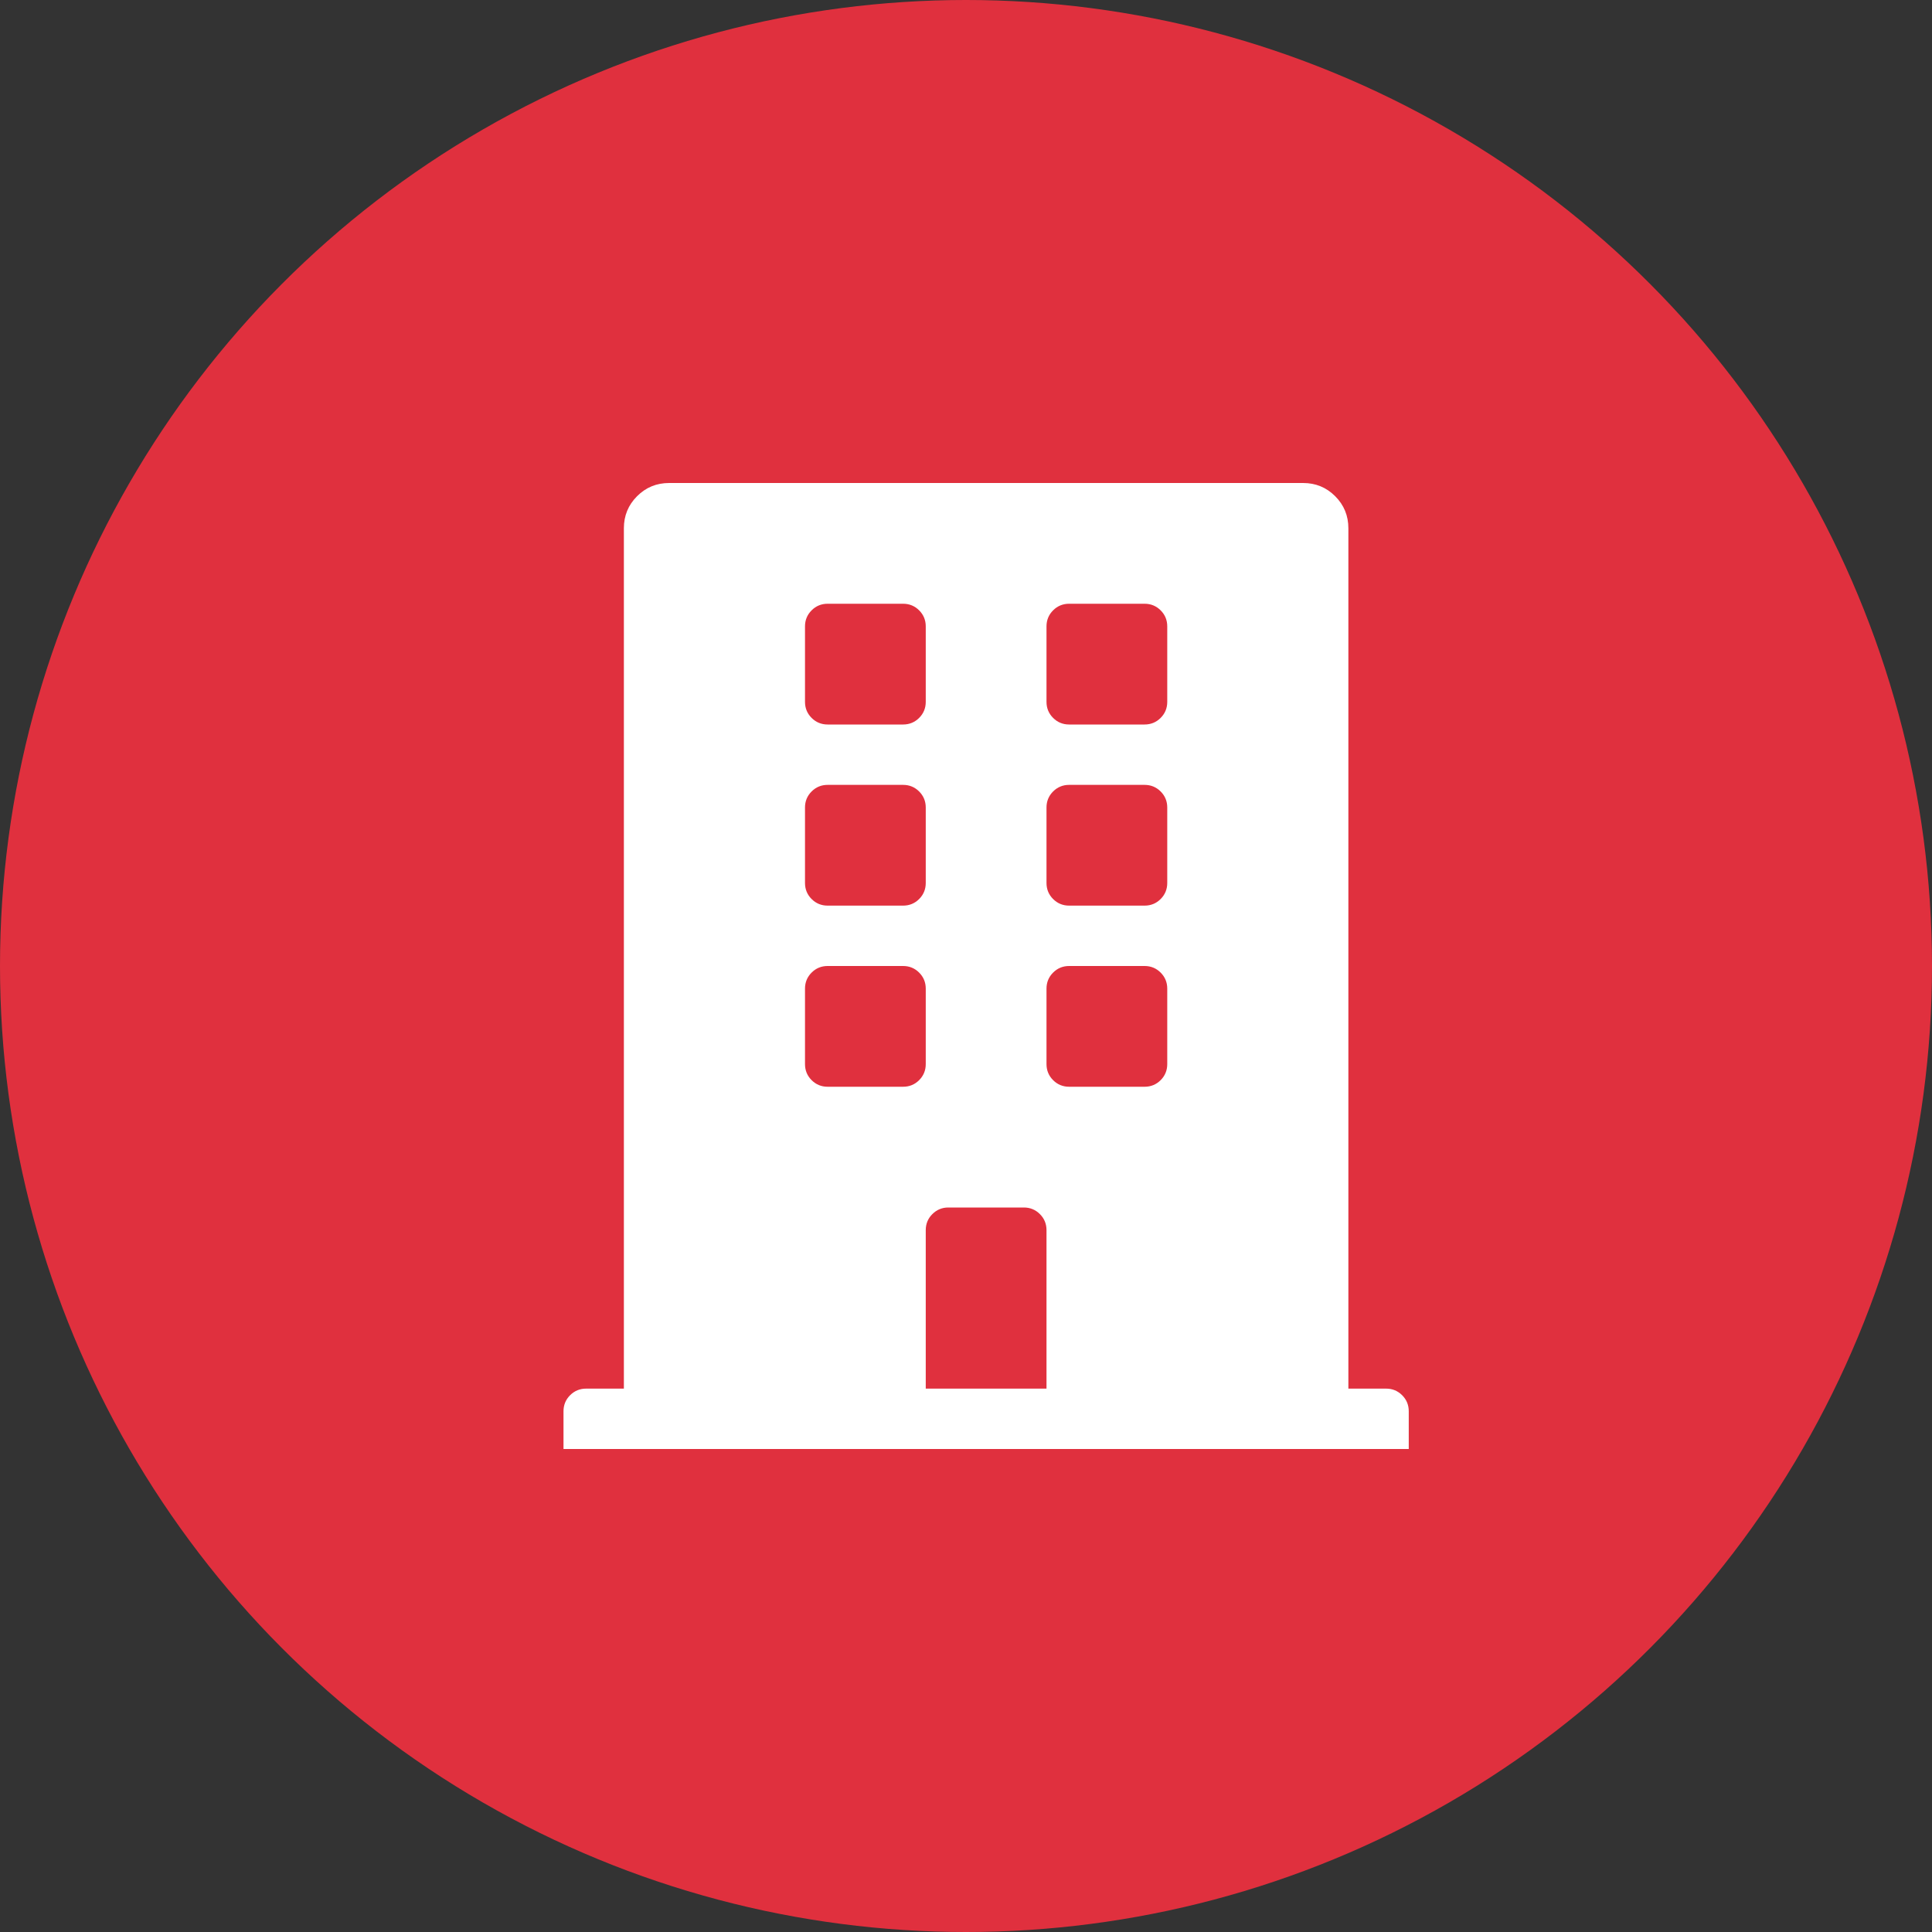 <?xml version="1.0" encoding="UTF-8"?>
<svg width="48px" height="48px" viewBox="0 0 48 48" version="1.1" xmlns="http://www.w3.org/2000/svg" xmlns:xlink="http://www.w3.org/1999/xlink">
    <rect x="0" y="0" width="48" height="48" fill="#333333" stroke="none"/>
    <!-- Generator: Sketch 51 (57462) - http://www.bohemiancoding.com/sketch -->
    <title>icon-company-active</title>
    <desc>Created with Sketch.</desc>
    <defs></defs>
    <g id="Screens" stroke="none" stroke-width="1" fill="none" fill-rule="evenodd">
        <g id="Other--Icons" transform="translate(-56, -184)">
            <g id="icon-company-active" transform="translate(56, 184)">
                <circle id="circle" fill="#E0303E" cx="24" cy="24" r="24"></circle>
                <path d="M34.438,34.5 C34.594,34.5 34.727,34.555 34.836,34.664 C34.945,34.773 35,34.906 35,35.062 L35,36 L14,36 L14,35.062 C14,34.906 14.055,34.773 14.164,34.664 C14.273,34.555 14.406,34.5 14.562,34.5 L15.5,34.5 L15.5,13.125 C15.5,12.812 15.609,12.547 15.828,12.328 C16.047,12.109 16.312,12 16.625,12 L32.375,12 C32.688,12 32.953,12.109 33.172,12.328 C33.391,12.547 33.5,12.812 33.5,13.125 L33.5,34.5 L34.438,34.5 Z M20,15.562 L20,17.437 C20,17.594 20.055,17.727 20.164,17.836 C20.273,17.945 20.406,18 20.562,18 L22.437,18 C22.594,18 22.727,17.945 22.836,17.836 C22.945,17.727 23,17.594 23,17.437 L23,15.562 C23,15.406 22.945,15.273 22.836,15.164 C22.727,15.055 22.594,15 22.437,15 L20.562,15 C20.406,15 20.273,15.055 20.164,15.164 C20.055,15.273 20,15.406 20,15.562 Z M20,20.062 L20,21.937 C20,22.094 20.055,22.227 20.164,22.336 C20.273,22.445 20.406,22.5 20.562,22.5 L22.437,22.5 C22.594,22.5 22.727,22.445 22.836,22.336 C22.945,22.227 23,22.094 23,21.937 L23,20.062 C23,19.906 22.945,19.773 22.836,19.664 C22.727,19.555 22.594,19.5 22.437,19.5 L20.562,19.5 C20.406,19.5 20.273,19.555 20.164,19.664 C20.055,19.773 20,19.906 20,20.062 Z M22.437,27 C22.594,27 22.727,26.945 22.836,26.836 C22.945,26.727 23,26.594 23,26.437 L23,24.562 C23,24.406 22.945,24.273 22.836,24.164 C22.727,24.055 22.594,24 22.437,24 L20.562,24 C20.406,24 20.273,24.055 20.164,24.164 C20.055,24.273 20,24.406 20,24.562 L20,26.437 C20,26.594 20.055,26.727 20.164,26.836 C20.273,26.945 20.406,27 20.562,27 L22.437,27 Z M26,34.5 L26,30.562 C26,30.406 25.945,30.273 25.836,30.164 C25.727,30.055 25.594,30 25.437,30 L23.562,30 C23.406,30 23.273,30.055 23.164,30.164 C23.055,30.273 23,30.406 23,30.562 L23,34.5 L26,34.5 Z M29,26.437 L29,24.562 C29,24.406 28.945,24.273 28.836,24.164 C28.727,24.055 28.594,24 28.437,24 L26.562,24 C26.406,24 26.273,24.055 26.164,24.164 C26.055,24.273 26,24.406 26,24.562 L26,26.437 C26,26.594 26.055,26.727 26.164,26.836 C26.273,26.945 26.406,27 26.562,27 L28.437,27 C28.594,27 28.727,26.945 28.836,26.836 C28.945,26.727 29,26.594 29,26.437 Z M29,21.937 L29,20.062 C29,19.906 28.945,19.773 28.836,19.664 C28.727,19.555 28.594,19.5 28.437,19.5 L26.562,19.5 C26.406,19.5 26.273,19.555 26.164,19.664 C26.055,19.773 26,19.906 26,20.062 L26,21.937 C26,22.094 26.055,22.227 26.164,22.336 C26.273,22.445 26.406,22.5 26.562,22.5 L28.437,22.5 C28.594,22.5 28.727,22.445 28.836,22.336 C28.945,22.227 29,22.094 29,21.937 Z M29,17.437 L29,15.562 C29,15.406 28.945,15.273 28.836,15.164 C28.727,15.055 28.594,15 28.437,15 L26.562,15 C26.406,15 26.273,15.055 26.164,15.164 C26.055,15.273 26,15.406 26,15.562 L26,17.437 C26,17.594 26.055,17.727 26.164,17.836 C26.273,17.945 26.406,18 26.562,18 L28.437,18 C28.594,18 28.727,17.945 28.836,17.836 C28.945,17.727 29,17.594 29,17.437 Z" id="building" fill="#FFFFFF"></path>
            </g>
        </g>
    </g>
</svg>